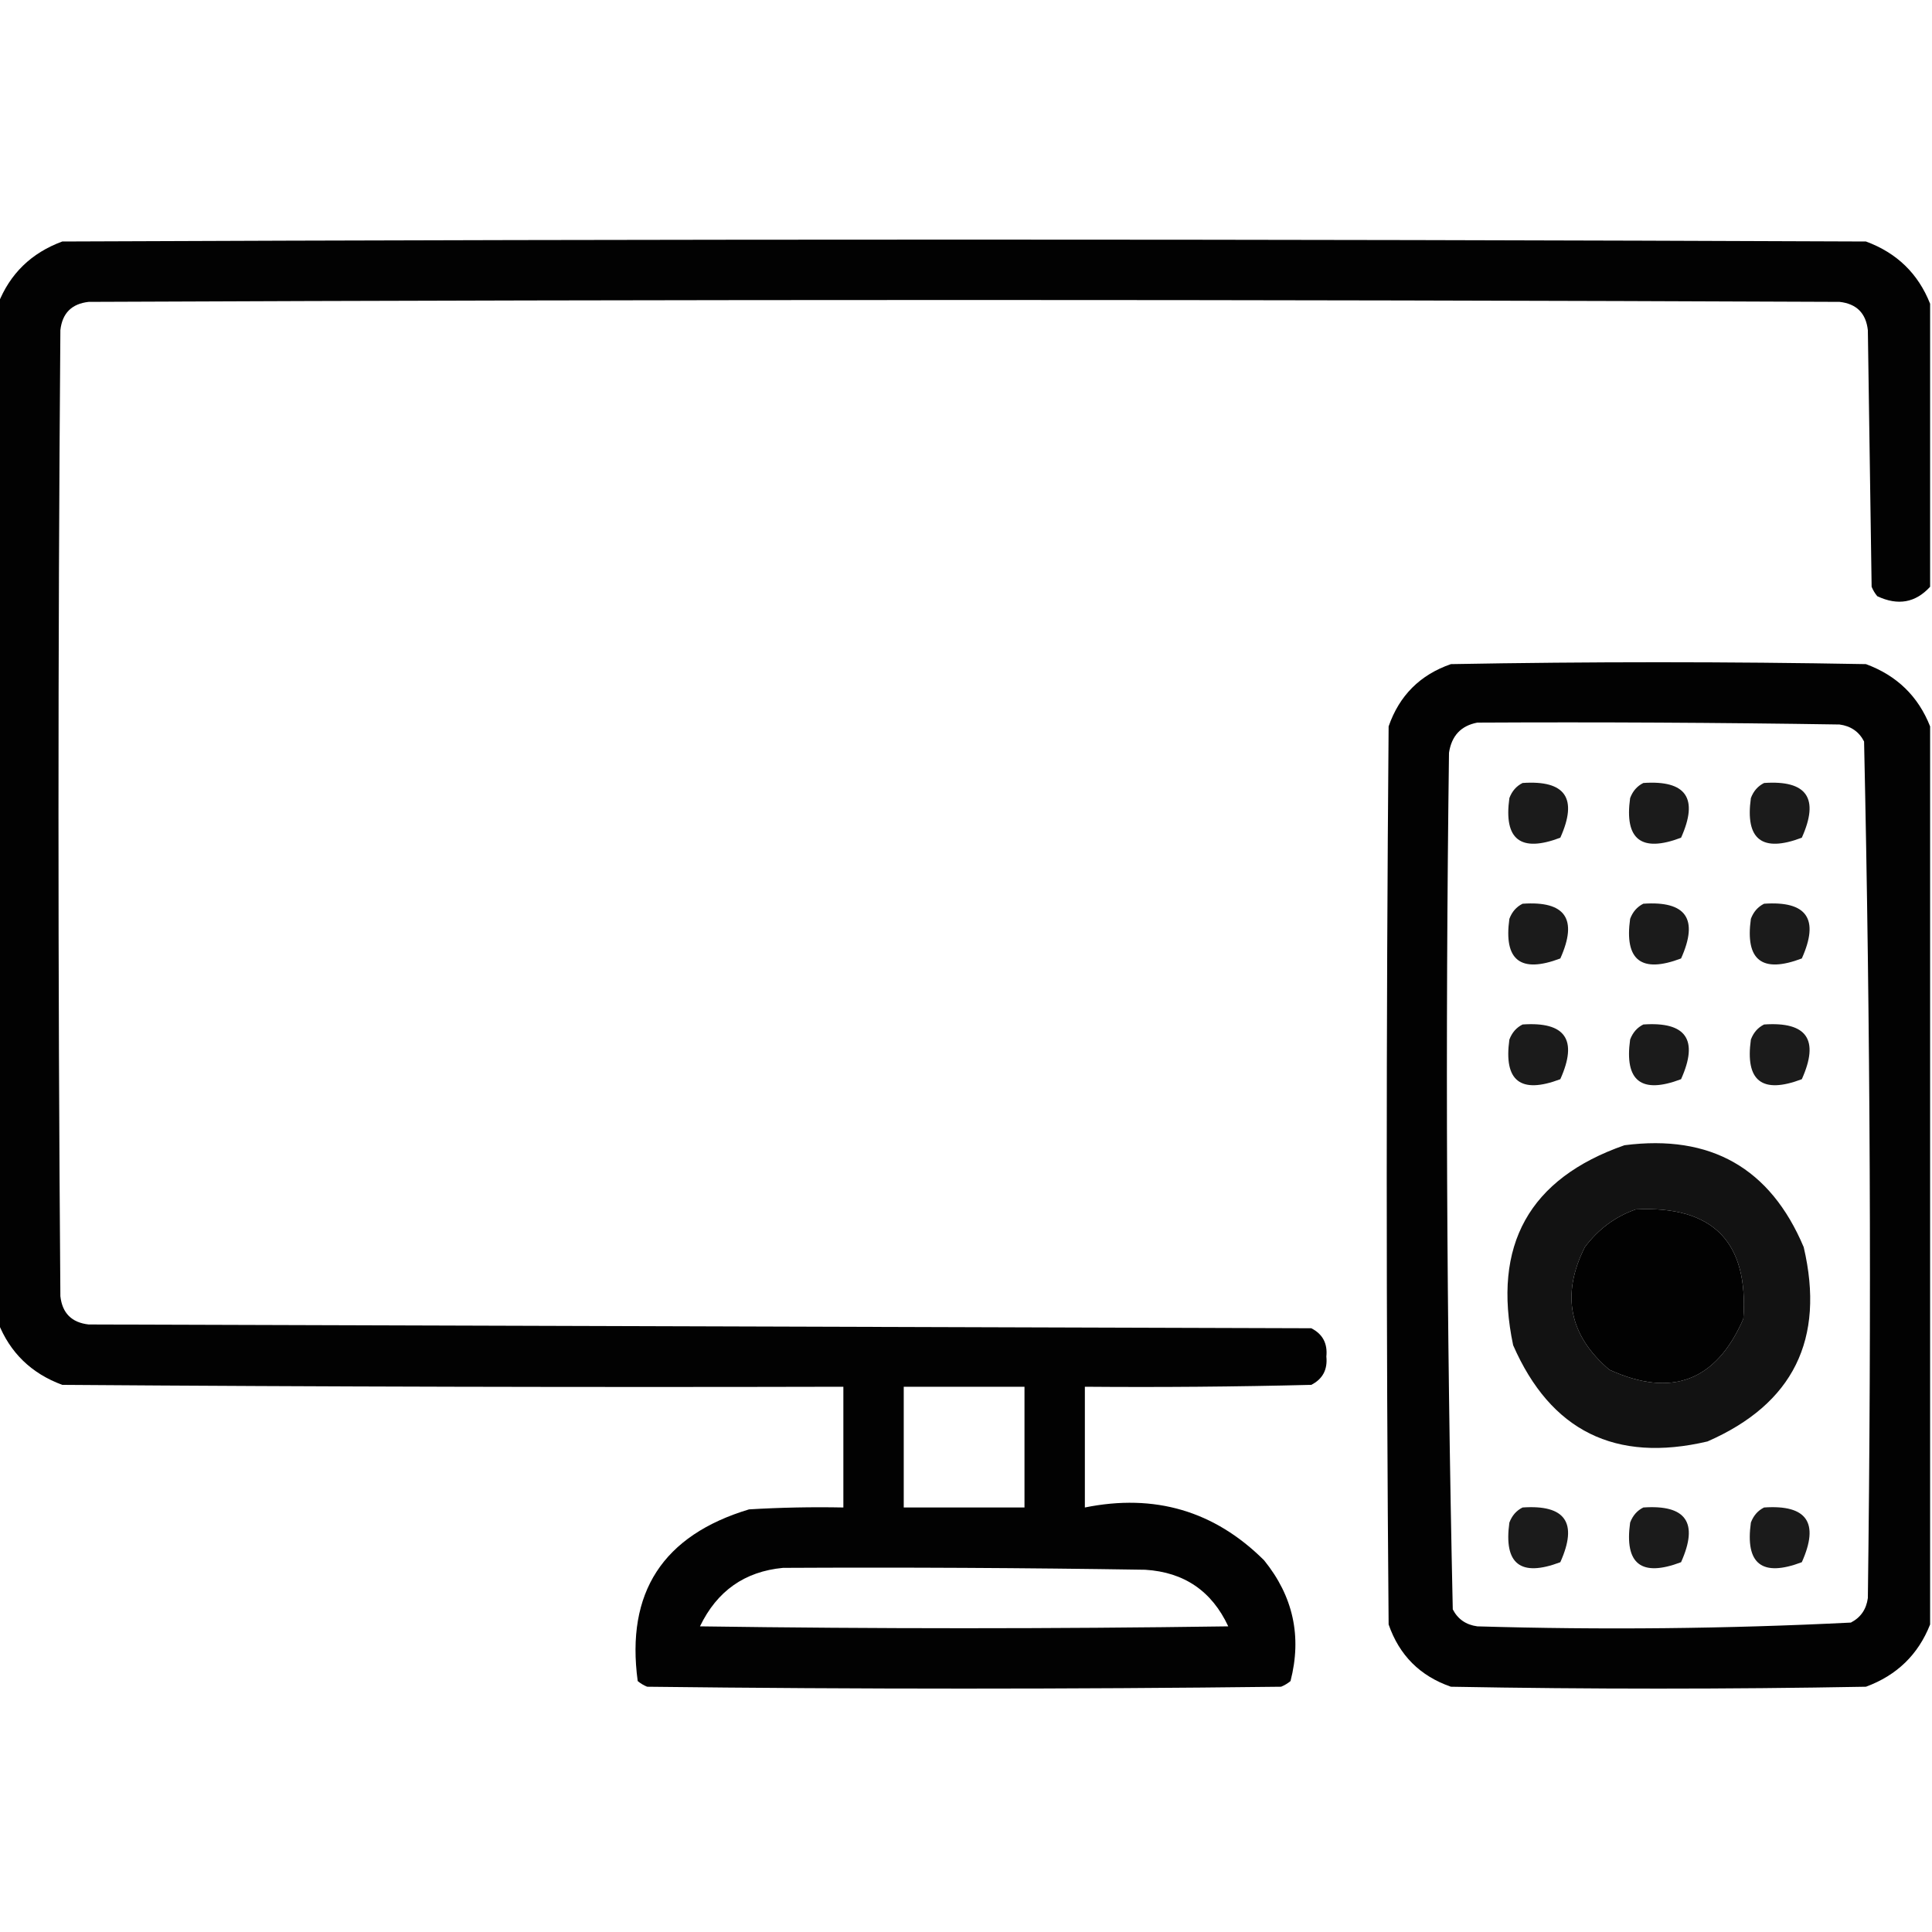 <?xml version="1.0" encoding="UTF-8"?>
<!DOCTYPE svg PUBLIC "-//W3C//DTD SVG 1.1//EN" "http://www.w3.org/Graphics/SVG/1.1/DTD/svg11.dtd">
<svg xmlns="http://www.w3.org/2000/svg" version="1.1" width="512px" height="512px" style="shape-rendering:geometricPrecision; text-rendering:geometricPrecision; image-rendering:optimizeQuality; fill-rule:evenodd; clip-rule:evenodd" xmlns:xlink="http://www.w3.org/1999/xlink">
<g><path style="opacity:0.991" fill="#000000" d="M 511.5,80.5 C 511.5,105.5 511.5,130.5 511.5,155.5C 507.633,159.742 502.966,160.575 497.5,158C 496.874,157.25 496.374,156.416 496,155.5C 495.667,132.833 495.333,110.167 495,87.5C 494.5,83 492,80.5 487.5,80C 332.833,79.333 178.167,79.333 23.5,80C 19,80.5 16.5,83 16,87.5C 15.333,172.833 15.333,258.167 16,343.5C 16.5,348 19,350.5 23.5,351C 131.5,351.333 239.5,351.667 347.5,352C 350.516,353.529 351.849,356.029 351.5,359.5C 351.849,362.971 350.516,365.471 347.5,367C 327.503,367.5 307.503,367.667 287.5,367.5C 287.5,378.167 287.5,388.833 287.5,399.5C 306.018,395.747 321.851,400.414 335,413.5C 342.715,423.024 345.049,433.69 342,445.5C 341.25,446.126 340.416,446.626 339.5,447C 283.5,447.667 227.5,447.667 171.5,447C 170.584,446.626 169.75,446.126 169,445.5C 165.823,422.042 175.656,406.876 198.5,400C 206.827,399.5 215.16,399.334 223.5,399.5C 223.5,388.833 223.5,378.167 223.5,367.5C 154.499,367.667 85.499,367.5 16.5,367C 8.316,363.981 2.649,358.481 -0.5,350.5C -0.5,260.5 -0.5,170.5 -0.5,80.5C 2.649,72.519 8.316,67.019 16.5,64C 175.833,63.333 335.167,63.333 494.5,64C 502.684,67.019 508.351,72.519 511.5,80.5 Z M 239.5,367.5 C 250.167,367.5 260.833,367.5 271.5,367.5C 271.5,378.167 271.5,388.833 271.5,399.5C 260.833,399.5 250.167,399.5 239.5,399.5C 239.5,388.833 239.5,378.167 239.5,367.5 Z M 207.5,415.5 C 239.502,415.333 271.502,415.5 303.5,416C 313.807,416.641 321.141,421.641 325.5,431C 278.833,431.667 232.167,431.667 185.5,431C 190.013,421.63 197.346,416.463 207.5,415.5 Z"/></g>
<g><path style="opacity:0.991" fill="#000000" d="M 511.5,192.5 C 511.5,271.833 511.5,351.167 511.5,430.5C 508.351,438.481 502.684,443.981 494.5,447C 457.833,447.667 421.167,447.667 384.5,447C 376.333,444.167 370.833,438.667 368,430.5C 367.333,351.167 367.333,271.833 368,192.5C 370.833,184.333 376.333,178.833 384.5,176C 421.167,175.333 457.833,175.333 494.5,176C 502.684,179.019 508.351,184.519 511.5,192.5 Z M 391.5,191.5 C 423.502,191.333 455.502,191.5 487.5,192C 490.494,192.406 492.661,193.906 494,196.5C 495.657,272.11 495.991,347.776 495,423.5C 494.594,426.494 493.094,428.661 490.5,430C 457.561,431.645 424.561,431.979 391.5,431C 388.506,430.594 386.339,429.094 385,426.5C 383.343,350.89 383.009,275.224 384,199.5C 384.68,194.989 387.18,192.323 391.5,191.5 Z M 433.5,320.5 C 453.958,319.457 463.458,329.124 462,349.5C 454.814,366.009 442.98,370.509 426.5,363C 415.836,353.909 413.669,343.076 420,330.5C 423.579,325.731 428.079,322.397 433.5,320.5 Z"/></g>
<g><path style="opacity:0.892" fill="#000000" d="M 403.5,207.5 C 414.86,206.71 418.193,211.543 413.5,222C 402.964,225.997 398.464,222.497 400,211.5C 400.69,209.65 401.856,208.316 403.5,207.5 Z"/></g>
<g><path style="opacity:0.892" fill="#000000" d="M 435.5,207.5 C 446.86,206.71 450.193,211.543 445.5,222C 434.964,225.997 430.464,222.497 432,211.5C 432.69,209.65 433.856,208.316 435.5,207.5 Z"/></g>
<g><path style="opacity:0.892" fill="#000000" d="M 467.5,207.5 C 478.86,206.71 482.193,211.543 477.5,222C 466.964,225.997 462.464,222.497 464,211.5C 464.69,209.65 465.856,208.316 467.5,207.5 Z"/></g>
<g><path style="opacity:0.892" fill="#000000" d="M 403.5,239.5 C 414.86,238.71 418.193,243.543 413.5,254C 402.964,257.997 398.464,254.497 400,243.5C 400.69,241.65 401.856,240.316 403.5,239.5 Z"/></g>
<g><path style="opacity:0.892" fill="#000000" d="M 435.5,239.5 C 446.86,238.71 450.193,243.543 445.5,254C 434.964,257.997 430.464,254.497 432,243.5C 432.69,241.65 433.856,240.316 435.5,239.5 Z"/></g>
<g><path style="opacity:0.892" fill="#000000" d="M 467.5,239.5 C 478.86,238.71 482.193,243.543 477.5,254C 466.964,257.997 462.464,254.497 464,243.5C 464.69,241.65 465.856,240.316 467.5,239.5 Z"/></g>
<g><path style="opacity:0.892" fill="#000000" d="M 403.5,271.5 C 414.86,270.71 418.193,275.543 413.5,286C 402.964,289.997 398.464,286.497 400,275.5C 400.69,273.65 401.856,272.316 403.5,271.5 Z"/></g>
<g><path style="opacity:0.892" fill="#000000" d="M 435.5,271.5 C 446.86,270.71 450.193,275.543 445.5,286C 434.964,289.997 430.464,286.497 432,275.5C 432.69,273.65 433.856,272.316 435.5,271.5 Z"/></g>
<g><path style="opacity:0.892" fill="#000000" d="M 467.5,271.5 C 478.86,270.71 482.193,275.543 477.5,286C 466.964,289.997 462.464,286.497 464,275.5C 464.69,273.65 465.856,272.316 467.5,271.5 Z"/></g>
<g><path style="opacity:0.928" fill="#000000" d="M 430.5,303.5 C 453.329,300.547 469.163,309.547 478,330.5C 483.718,354.897 475.218,372.064 452.5,382C 428.103,387.718 410.936,379.218 401,356.5C 395.424,329.977 405.257,312.31 430.5,303.5 Z M 433.5,320.5 C 428.079,322.397 423.579,325.731 420,330.5C 413.669,343.076 415.836,353.909 426.5,363C 442.98,370.509 454.814,366.009 462,349.5C 463.458,329.124 453.958,319.457 433.5,320.5 Z"/></g>
<g><path style="opacity:0.892" fill="#000000" d="M 403.5,399.5 C 414.86,398.71 418.193,403.543 413.5,414C 402.964,417.997 398.464,414.497 400,403.5C 400.69,401.65 401.856,400.316 403.5,399.5 Z"/></g>
<g><path style="opacity:0.892" fill="#000000" d="M 435.5,399.5 C 446.86,398.71 450.193,403.543 445.5,414C 434.964,417.997 430.464,414.497 432,403.5C 432.69,401.65 433.856,400.316 435.5,399.5 Z"/></g>
<g><path style="opacity:0.892" fill="#000000" d="M 467.5,399.5 C 478.86,398.71 482.193,403.543 477.5,414C 466.964,417.997 462.464,414.497 464,403.5C 464.69,401.65 465.856,400.316 467.5,399.5 Z"/></g>
</svg>
